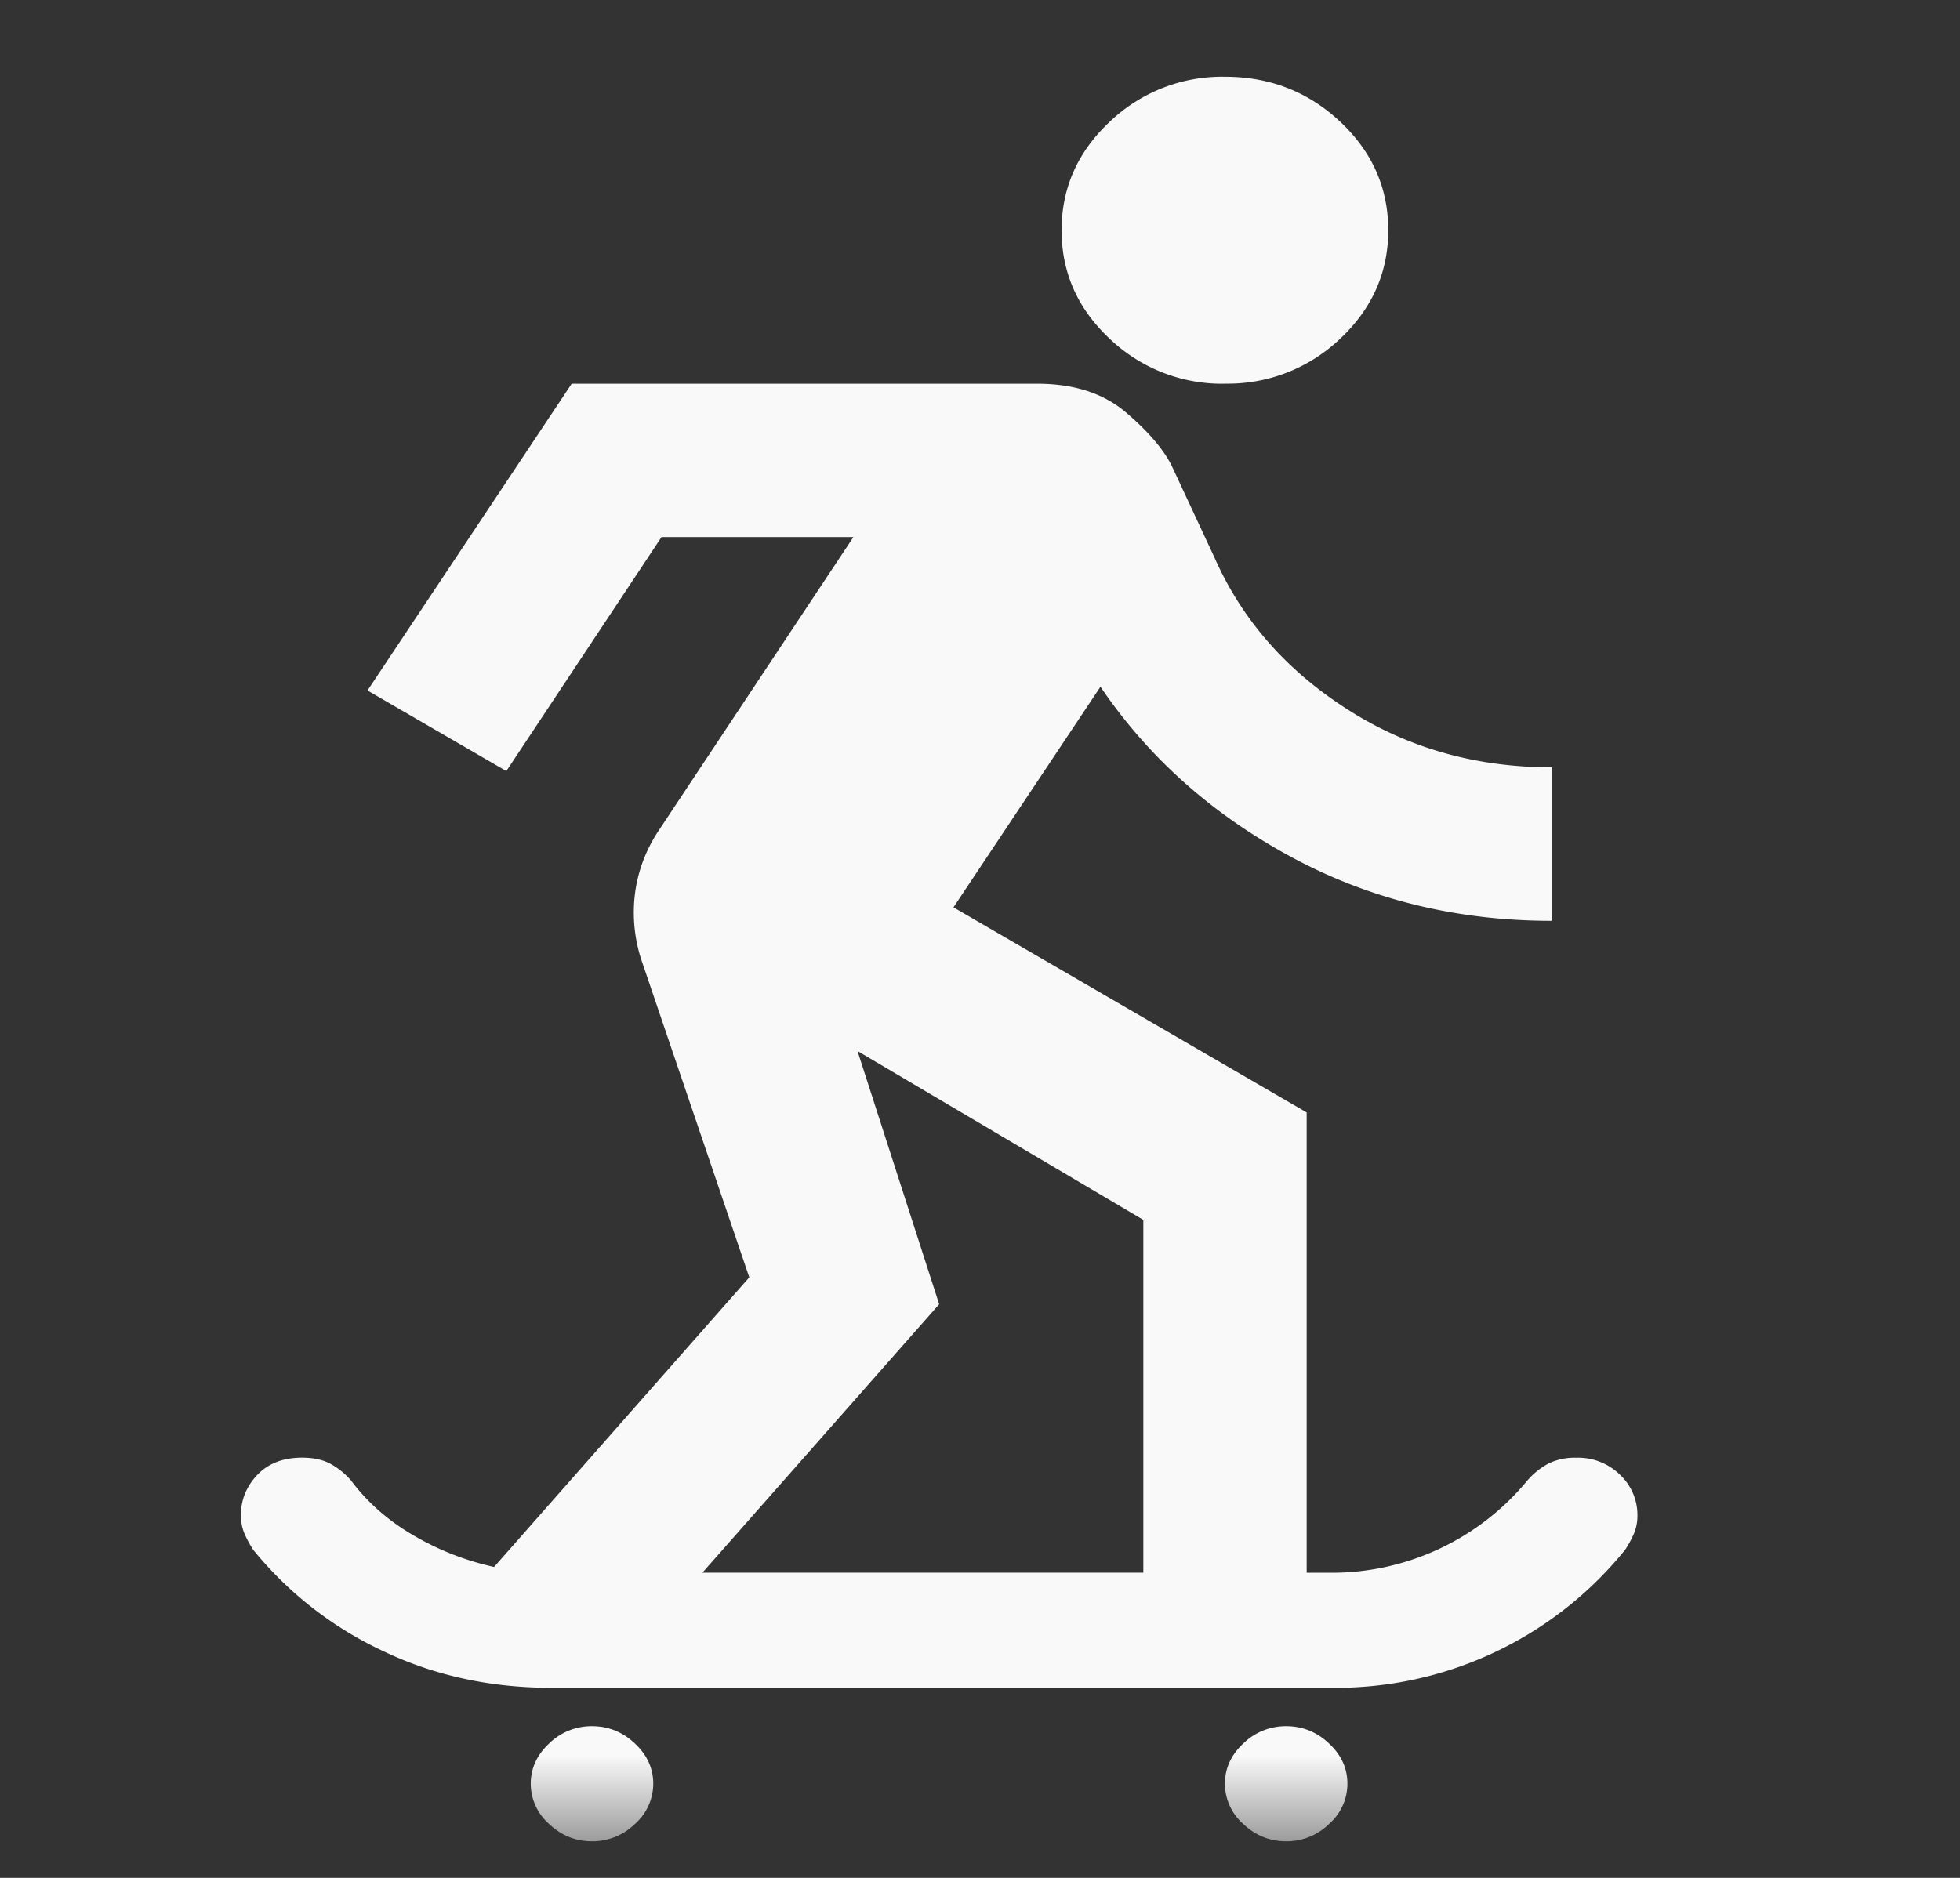 <svg xmlns="http://www.w3.org/2000/svg" width="24" height="23" fill="none"><rect width="100%" height="100%" fill="#333333" stroke="none"/><mask id="a" width="24" height="23" x="0" y="0" maskUnits="userSpaceOnUse" style="mask-type:alpha"><path fill="#D9D9D9" d="M0 0h24v22.551H0z"/></mask><g mask="url(#a)"><path fill="#F9F9F9" d="M7.25 22.552c-.2 0-.376-.07-.526-.212a.657.657 0 0 1-.225-.493c0-.188.075-.353.225-.493a.742.742 0 0 1 .525-.212c.2 0 .375.07.525.212.15.14.225.305.225.493a.657.657 0 0 1-.225.493.743.743 0 0 1-.525.212Zm8.5 0c-.2 0-.376-.07-.526-.212a.657.657 0 0 1-.225-.493c0-.188.075-.353.225-.493a.742.742 0 0 1 .525-.212c.2 0 .375.07.525.212.15.14.225.305.225.493a.657.657 0 0 1-.225.493.743.743 0 0 1-.525.212Zm-9-1.88c-.75 0-1.442-.152-2.076-.458A4.501 4.501 0 0 1 3.1 18.981a1.291 1.291 0 0 1-.112-.211.566.566 0 0 1-.038-.212c0-.188.067-.352.2-.493.134-.141.317-.212.55-.212.134 0 .246.024.338.071a.91.91 0 0 1 .262.211c.2.267.454.49.763.67.308.18.637.31.987.387l3.125-3.547-1.325-3.899a1.869 1.869 0 0 1-.075-.799c.034-.266.125-.516.275-.751l2.4-3.618H8.1L6.2 9.444l-1.7-.987L7 4.7h5.7c.45 0 .813.117 1.088.352.275.235.462.454.562.658l.525 1.127c.334.752.871 1.367 1.613 1.844.741.478 1.579.717 2.512.717v1.88c-1.166 0-2.233-.263-3.2-.788-.966-.524-1.741-1.217-2.325-2.079l-1.8 2.702L16 13.625v5.638h.3a3.105 3.105 0 0 0 2.4-1.127.912.912 0 0 1 .263-.212.734.734 0 0 1 .337-.07.73.73 0 0 1 .538.21.674.674 0 0 1 .212.494.566.566 0 0 1-.037.212 1.291 1.291 0 0 1-.113.211 4.555 4.555 0 0 1-3.6 1.691H6.75Zm1.85-1.41H14v-4.321l-3.5-2.068 1 3.101-2.9 3.289ZM15 4.7a1.99 1.99 0 0 1-1.413-.552c-.392-.368-.588-.81-.588-1.327 0-.517.196-.96.588-1.328A1.99 1.99 0 0 1 14.999.94c.55 0 1.021.184 1.413.552.391.368.587.81.587 1.328 0 .516-.196.959-.587 1.327a1.99 1.99 0 0 1-1.413.552Z"/></g></svg>